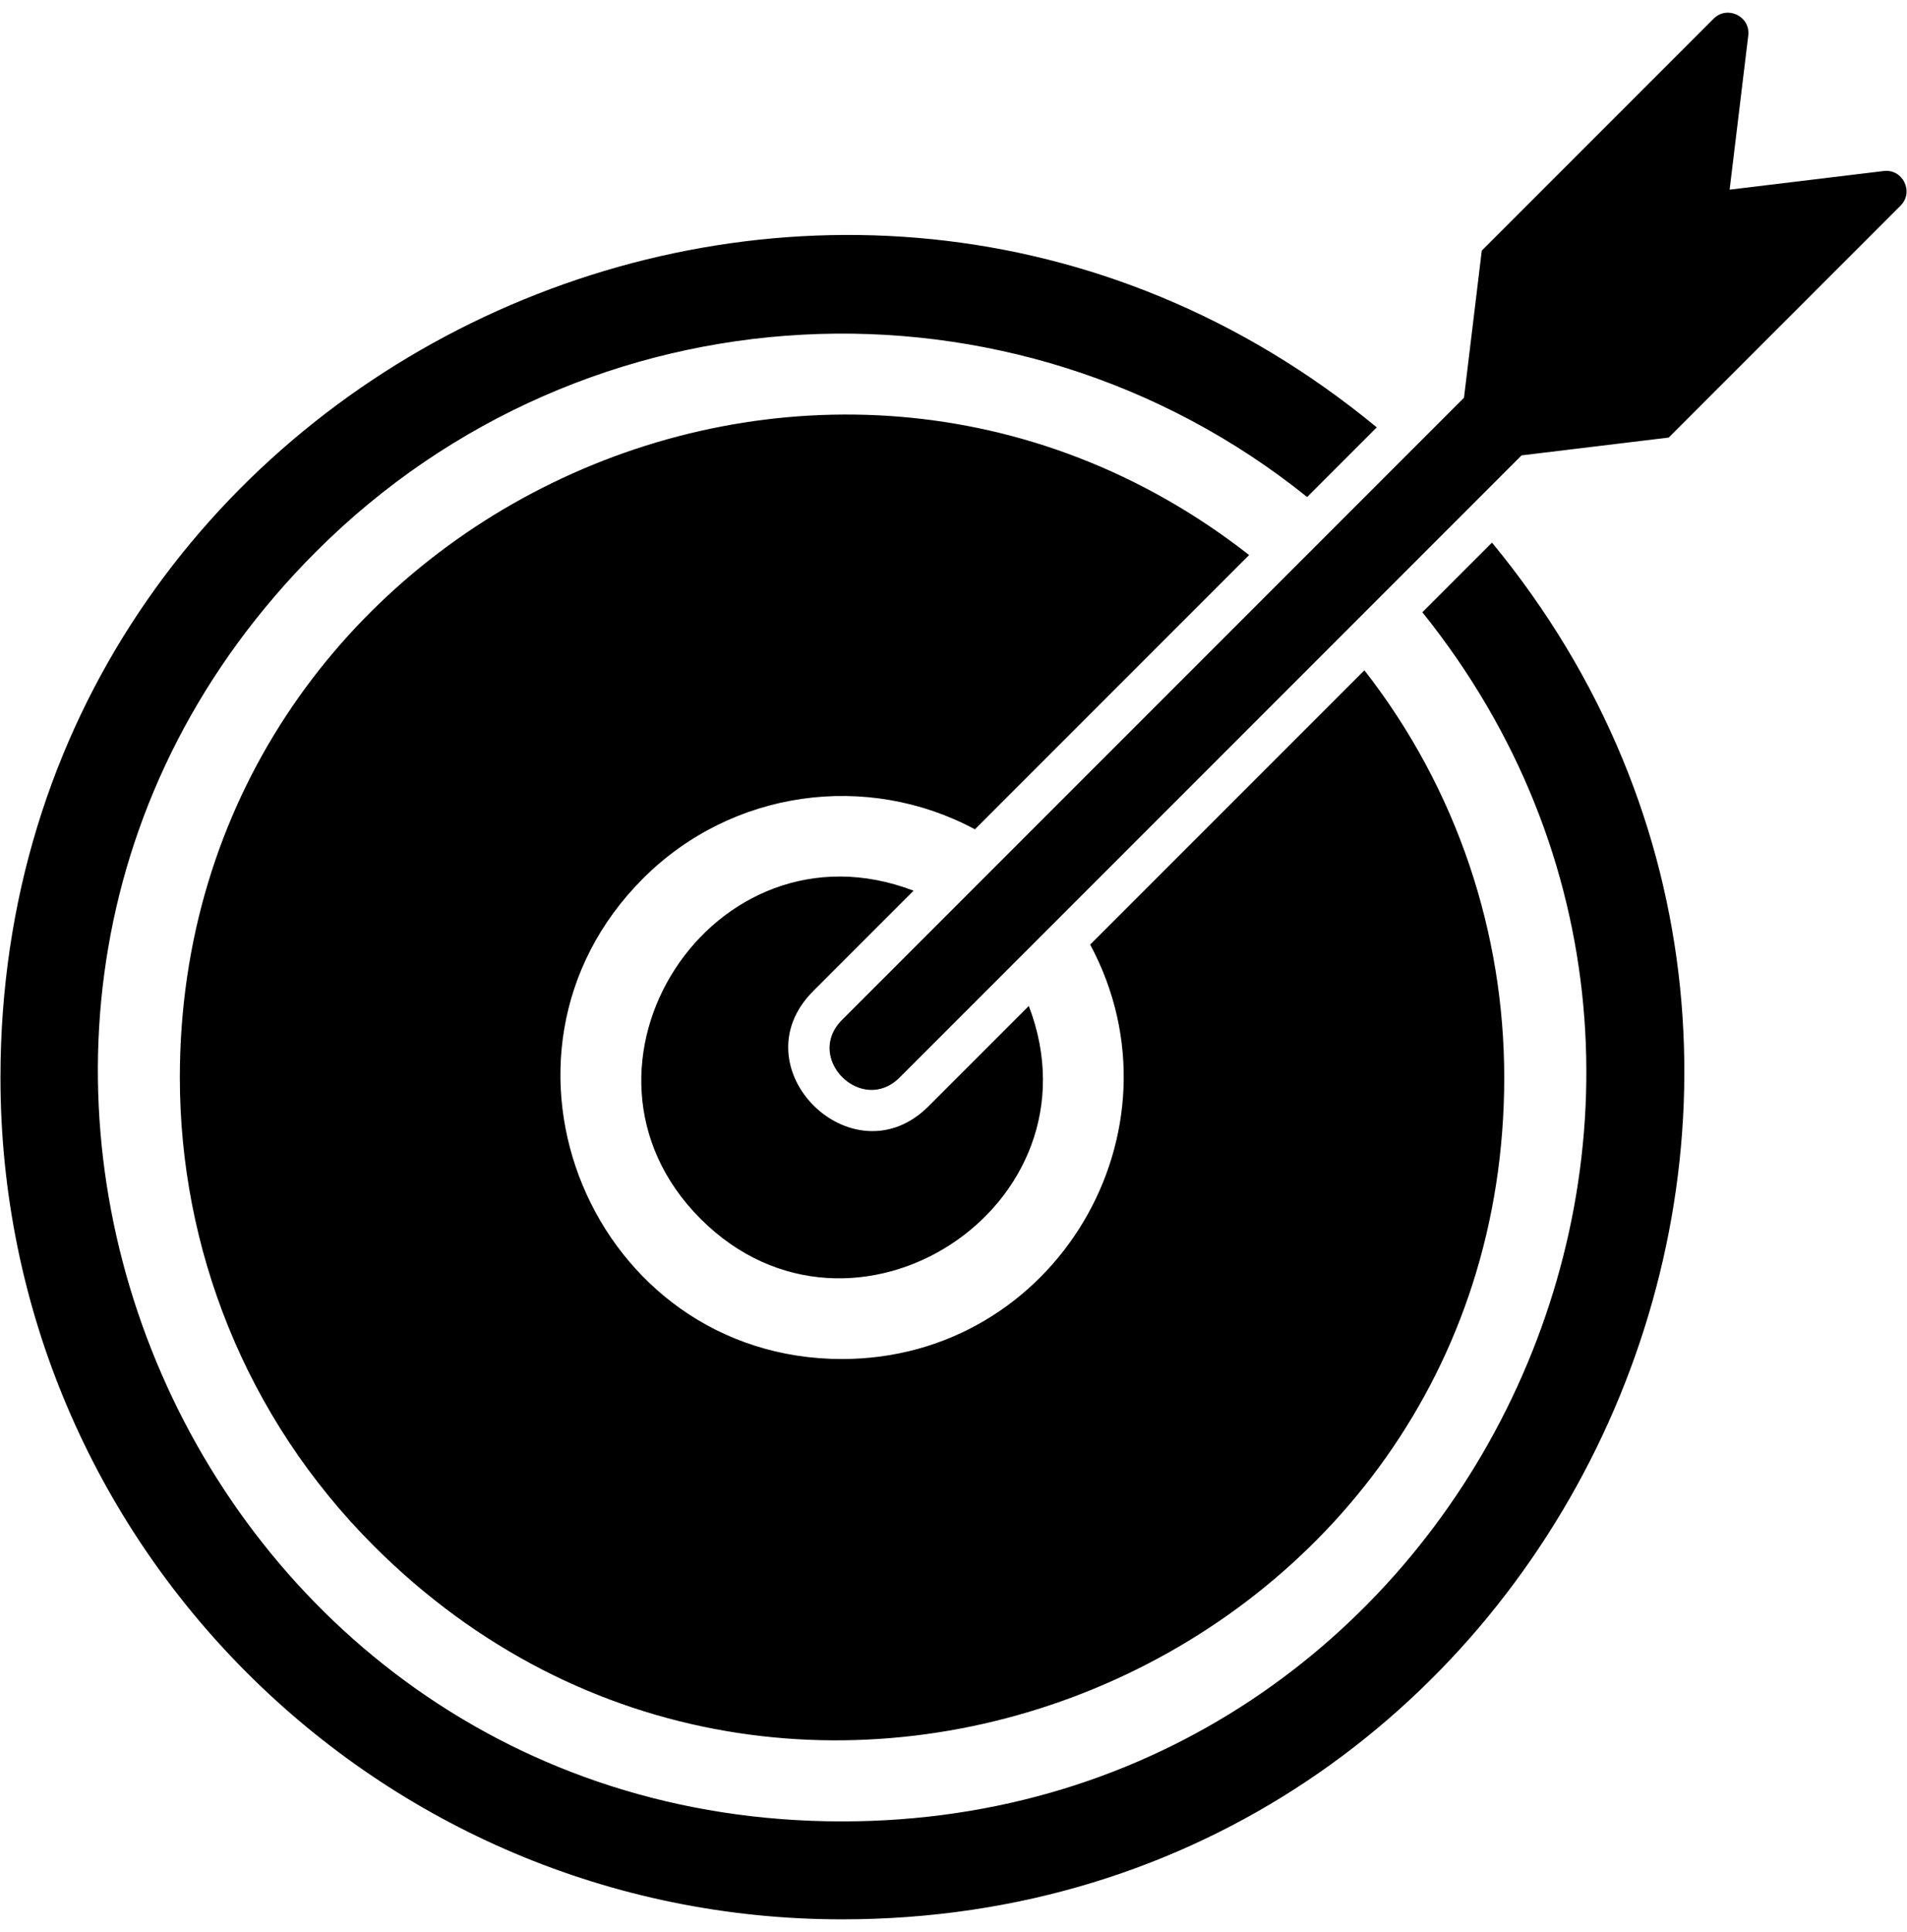 <svg width="78" height="79" viewBox="0 0 78 79" fill="none" xmlns="http://www.w3.org/2000/svg">
    <path fillRule="evenodd" clipRule="evenodd"
        d="M28.658 49.841C34.87 56.053 45.217 49.334 42.08 41.133L37.976 45.237C34.884 48.329 30.135 43.653 33.263 40.524L37.367 36.42C29.164 33.282 22.449 43.633 28.658 49.841ZM62.236 18.62L36.797 44.059C35.245 45.61 32.882 43.263 34.441 41.703L59.88 16.264L60.608 10.247L70.091 0.764C70.65 0.206 71.602 0.669 71.507 1.453L70.745 7.755L77.047 6.993C77.832 6.898 78.295 7.85 77.736 8.409L68.253 17.892L62.236 18.62ZM0.019 44.059C0.019 14.936 34.029 -0.901 56.313 17.475L53.465 20.323C41.459 10.677 23.962 11.523 12.933 22.551C-6.201 41.686 7.472 74.476 34.441 74.476C59.97 74.476 74.06 44.804 58.177 25.035L61.025 22.187C79.401 44.471 63.564 78.481 34.441 78.481C15.429 78.481 0.019 63.071 0.019 44.059ZM15.288 63.21C10 57.922 7.356 50.991 7.356 44.059C7.356 21.48 33.444 8.906 51.092 22.695L39.877 33.91C35.467 31.545 29.936 32.286 26.302 35.92C19.058 43.164 24.24 55.57 34.441 55.57C43.165 55.569 48.673 46.237 44.59 38.623L55.806 27.408C59.618 32.288 61.526 38.174 61.526 44.06C61.525 68.096 32.314 80.236 15.288 63.21Z"
        fill="black" />
</svg>